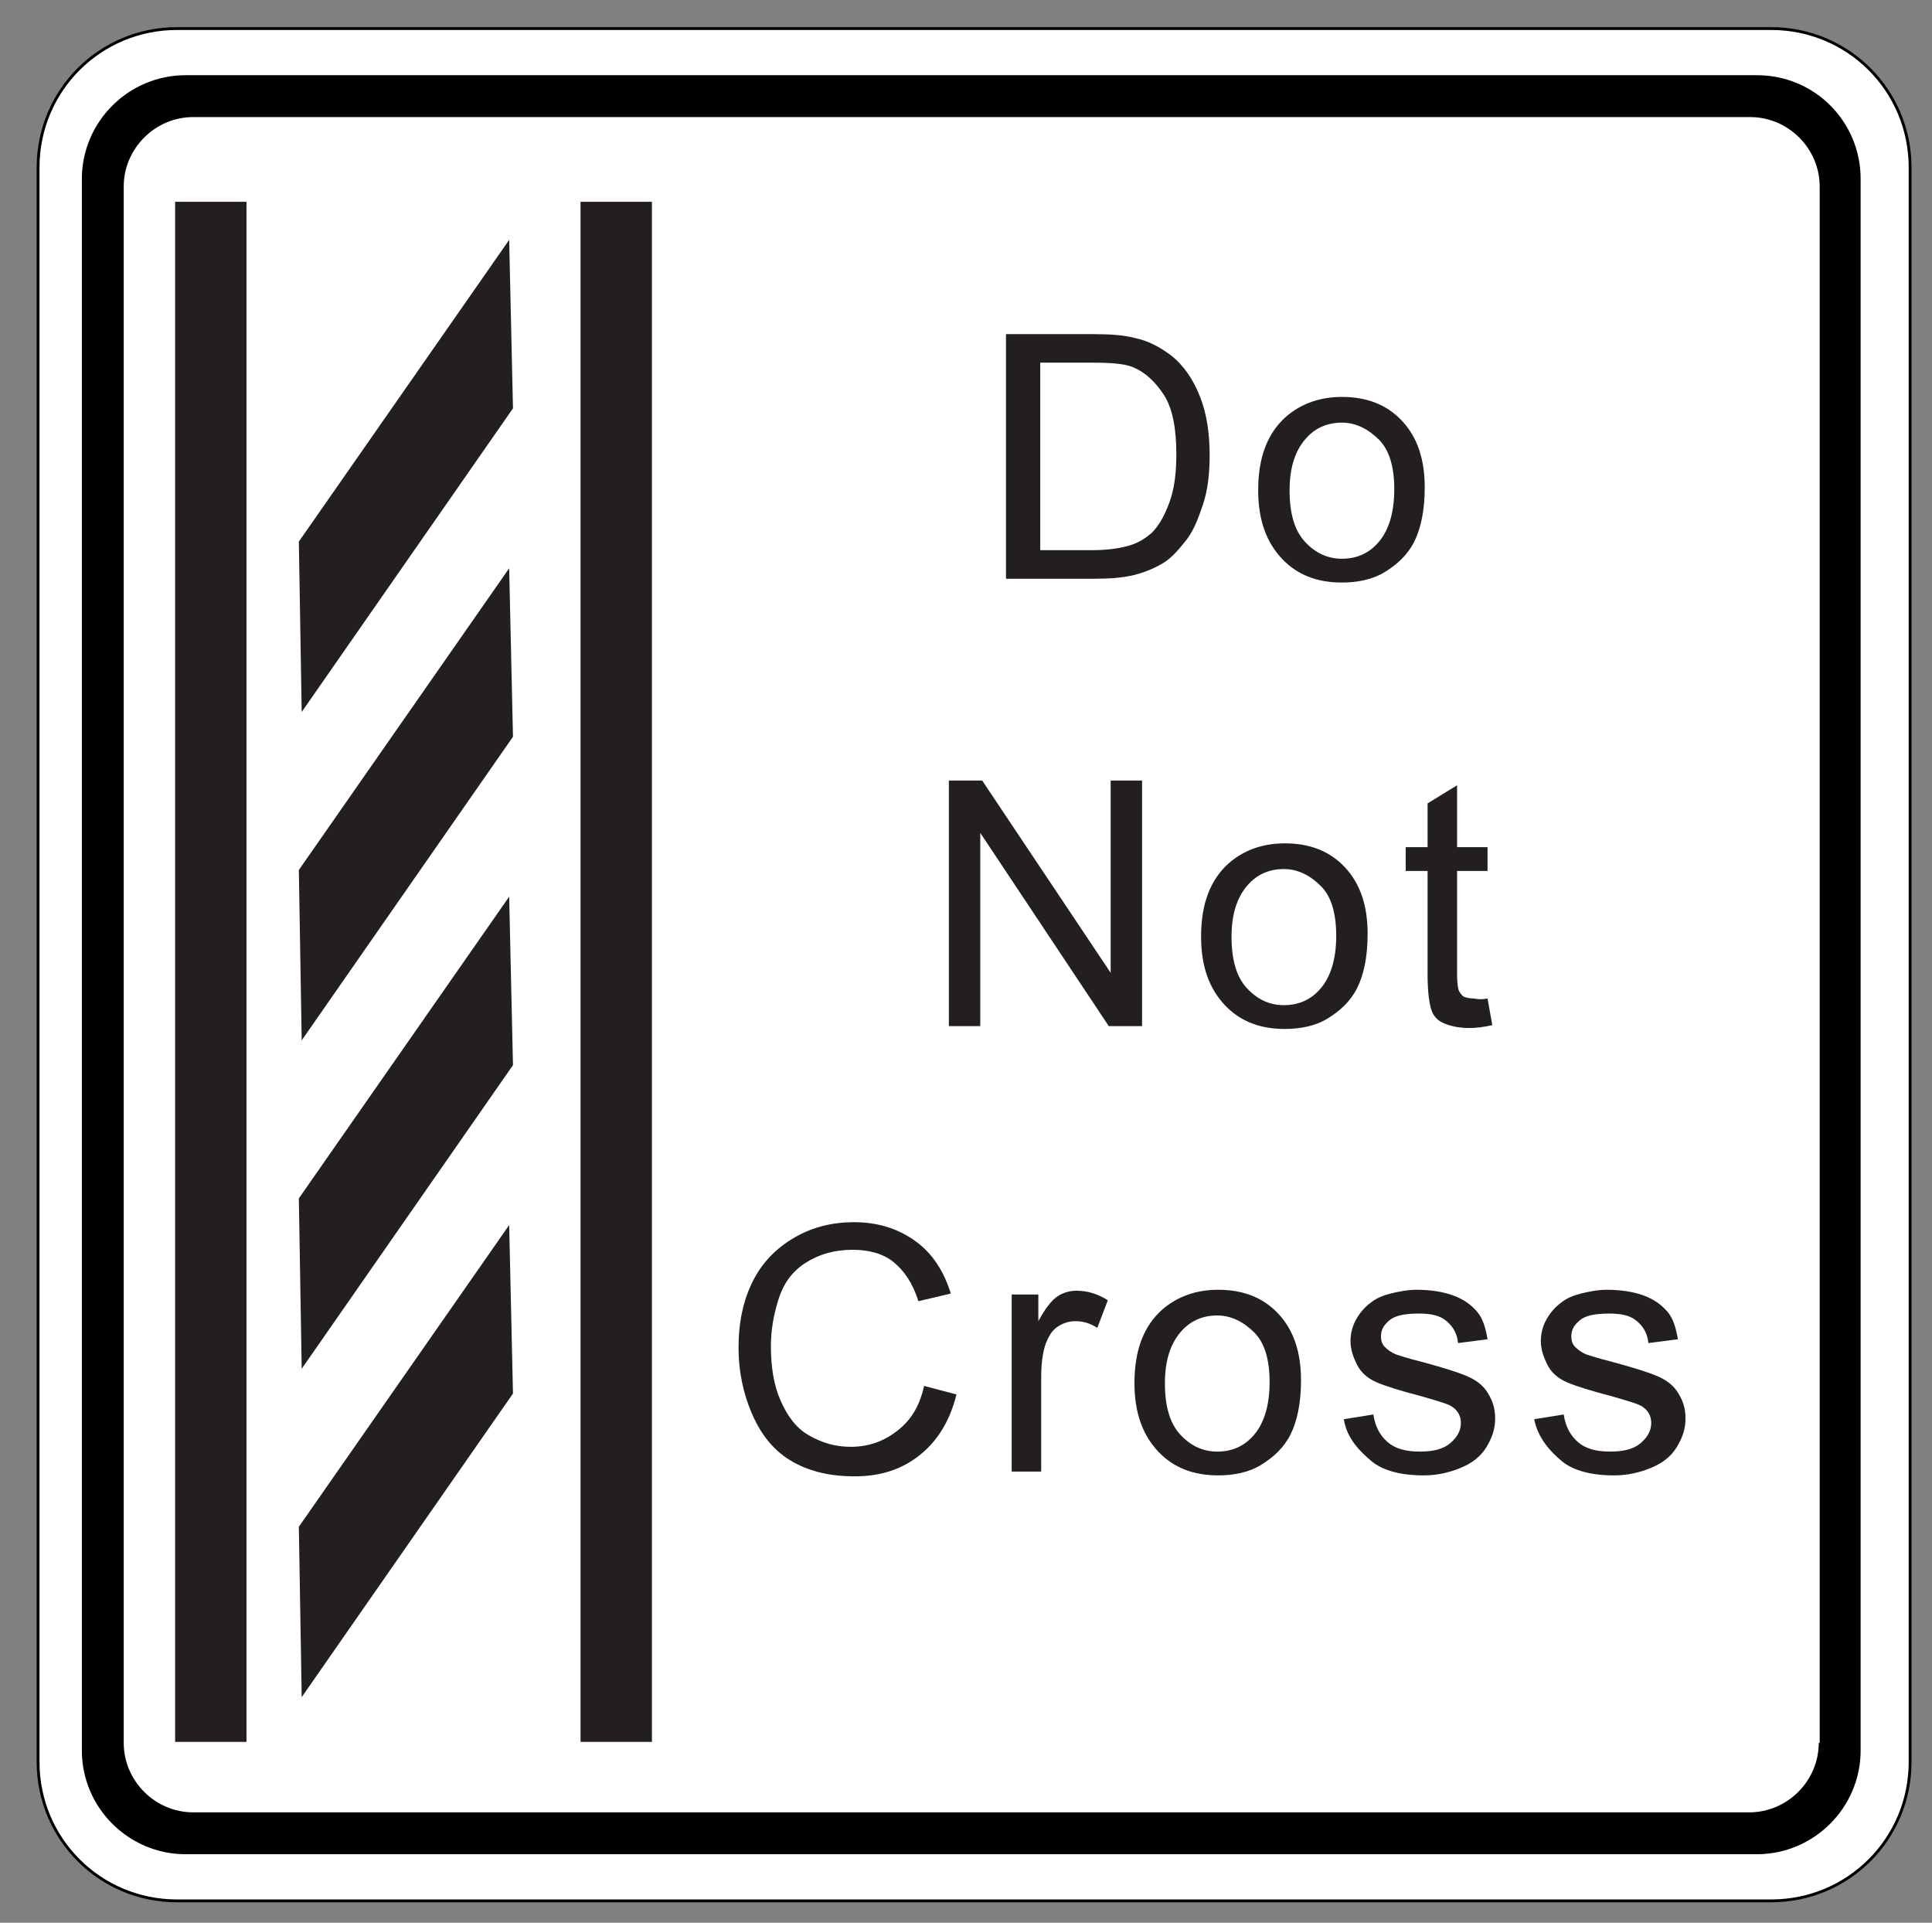 <?xml version="1.0" encoding="utf-8"?>
<!-- Generator: Adobe Illustrator 21.1.0, SVG Export Plug-In . SVG Version: 6.00 Build 0)  -->
<svg version="1.1" id="Layer_1" xmlns="http://www.w3.org/2000/svg" xmlns:xlink="http://www.w3.org/1999/xlink" x="0px" y="0px"
	 viewBox="0 0 203 202" style="enable-background:new 0 0 203 202;" xml:space="preserve">
<rect x="0" y="0" width="203" height="202" fill="#808080" stroke="none"/>
<style type="text/css">
	.st0{fill:#FFFFFF;stroke:#000000;stroke-width:0.299;}
	.st1{fill:#231F20;}
	.st2{fill:none;}
</style>
<g>
	<path class="st0" d="M200.7,185.1c0,8.1-6.5,14.6-14.6,14.6H18.6c-8.1,0-14.6-6.5-14.6-14.6V17.6C4,9.5,10.5,3,18.6,3h167.5
		c8.1,0,14.6,6.5,14.6,14.6V185.1z"/>
	<path d="M184.6,7.9H19.5c-6,0-10.9,4.9-10.9,10.9v165.1c0,6,4.9,10.9,10.9,10.9h165.1c6,0,10.9-4.9,10.9-10.9V18.8
		C195.5,12.8,190.7,7.9,184.6,7.9z M191.1,183.1c0,4-3.3,7.3-7.3,7.3H20.3c-4,0-7.3-3.3-7.3-7.3V19.6c0-4,3.3-7.3,7.3-7.3h163.6
		c4,0,7.3,3.3,7.3,7.3V183.1z"/>
</g>
<g>
	<rect x="18.4" y="21.2" class="st1" width="7.5" height="161.8"/>
	<rect x="61" y="21.2" class="st1" width="7.5" height="161.8"/>
	<polygon class="st1" points="53.9,42.9 31.7,74.8 31.4,56.9 53.5,25.2 	"/>
	<polygon class="st1" points="53.9,77.4 31.7,109.3 31.4,91.4 53.5,59.7 	"/>
	<polygon class="st1" points="53.9,111.9 31.7,143.8 31.4,125.9 53.5,94.2 	"/>
	<polygon class="st1" points="53.9,146.4 31.7,178.3 31.4,160.4 53.5,128.7 	"/>
</g>
<g>
	<rect x="75.7" y="35.1" class="st2" width="102.7" height="137.1"/>
	<path class="st1" d="M105.7,60.8V35.1h8.9c2,0,3.5,0.1,4.6,0.4c1.5,0.3,2.7,1,3.8,1.8c1.4,1.1,2.4,2.6,3.1,4.4s1,3.8,1,6.1
		c0,2-0.2,3.7-0.7,5.2s-1,2.8-1.8,3.8s-1.5,1.8-2.3,2.3s-1.9,1-3.1,1.3s-2.6,0.4-4.1,0.4H105.7z M109.2,57.8h5.5c1.7,0,3-0.2,4-0.5
		s1.7-0.8,2.3-1.3c0.8-0.8,1.4-1.9,1.9-3.3s0.7-3,0.7-5c0-2.7-0.4-4.8-1.3-6.2s-2-2.4-3.2-2.9c-0.9-0.4-2.4-0.5-4.4-0.5h-5.4V57.8z"
		/>
	<path class="st1" d="M132.2,51.5c0-3.5,1-6,2.9-7.7c1.6-1.4,3.6-2.1,5.9-2.1c2.6,0,4.7,0.8,6.3,2.5s2.4,4,2.4,7
		c0,2.4-0.4,4.3-1.1,5.7s-1.8,2.4-3.1,3.2s-2.9,1.1-4.5,1.1c-2.6,0-4.7-0.8-6.3-2.5S132.2,54.7,132.2,51.5z M135.5,51.5
		c0,2.4,0.5,4.2,1.6,5.4s2.4,1.8,3.9,1.8c1.6,0,2.9-0.6,3.9-1.8s1.6-3,1.6-5.5c0-2.3-0.5-4.1-1.6-5.2s-2.4-1.8-3.9-1.8
		c-1.6,0-2.9,0.6-3.9,1.8S135.5,49.1,135.5,51.5z"/>
	<path class="st1" d="M99.7,107.7V82h3.5l13.5,20.2V82h3.3v25.8h-3.5l-13.5-20.3v20.3H99.7z"/>
	<path class="st1" d="M126.2,98.4c0-3.5,1-6,2.9-7.7c1.6-1.4,3.6-2.1,5.9-2.1c2.6,0,4.7,0.8,6.3,2.5s2.4,4,2.4,7
		c0,2.4-0.4,4.3-1.1,5.7s-1.8,2.4-3.1,3.2s-2.9,1.1-4.5,1.1c-2.6,0-4.7-0.8-6.3-2.5S126.2,101.6,126.2,98.4z M129.4,98.4
		c0,2.4,0.5,4.2,1.6,5.4s2.4,1.8,3.9,1.8c1.6,0,2.9-0.6,3.9-1.8s1.6-3,1.6-5.5c0-2.3-0.5-4.1-1.6-5.2s-2.4-1.8-3.9-1.8
		c-1.6,0-2.9,0.6-3.9,1.8S129.4,96,129.4,98.4z"/>
	<path class="st1" d="M156.3,104.9l0.5,2.8c-0.9,0.2-1.7,0.3-2.4,0.3c-1.1,0-2-0.2-2.7-0.5s-1.1-0.8-1.3-1.4s-0.4-1.8-0.4-3.7V91.5
		h-2.3v-2.5h2.3v-4.6l3.1-1.9v6.5h3.2v2.5h-3.2v10.9c0,0.9,0.1,1.5,0.2,1.7s0.3,0.5,0.5,0.6s0.6,0.2,1.1,0.2
		C155.3,105,155.8,105,156.3,104.9z"/>
	<path class="st1" d="M97.1,145.6l3.4,0.9c-0.7,2.8-2,4.9-3.9,6.4s-4.1,2.2-6.8,2.2c-2.8,0-5-0.6-6.8-1.7s-3.1-2.8-4-4.9
		s-1.4-4.4-1.4-6.9c0-2.7,0.5-5,1.5-7s2.5-3.5,4.4-4.6s4-1.6,6.2-1.6c2.6,0,4.7,0.7,6.5,2s3,3.2,3.7,5.5l-3.4,0.8
		c-0.6-1.9-1.5-3.2-2.6-4.1s-2.6-1.3-4.3-1.3c-2,0-3.6,0.5-5,1.4s-2.3,2.2-2.8,3.8s-0.8,3.2-0.8,4.9c0,2.2,0.3,4.1,1,5.7
		s1.6,2.9,3,3.7s2.8,1.2,4.4,1.2c1.9,0,3.5-0.6,4.9-1.7S96.6,147.8,97.1,145.6z"/>
	<path class="st1" d="M106.3,154.6V136h2.8v2.8c0.7-1.3,1.4-2.2,2-2.6s1.3-0.6,2-0.6c1.1,0,2.2,0.3,3.3,1l-1.1,2.9
		c-0.8-0.5-1.5-0.7-2.3-0.7c-0.7,0-1.3,0.2-1.9,0.6s-0.9,1-1.2,1.7c-0.4,1.1-0.5,2.4-0.5,3.7v9.8H106.3z"/>
	<path class="st1" d="M119.2,145.3c0-3.5,1-6,2.9-7.7c1.6-1.4,3.6-2.1,5.9-2.1c2.6,0,4.7,0.8,6.3,2.5s2.4,4,2.4,7
		c0,2.4-0.4,4.3-1.1,5.7s-1.8,2.4-3.1,3.2s-2.9,1.1-4.5,1.1c-2.6,0-4.7-0.8-6.3-2.5S119.2,148.5,119.2,145.3z M122.4,145.3
		c0,2.4,0.5,4.2,1.6,5.4s2.4,1.8,3.9,1.8c1.6,0,2.9-0.6,3.9-1.8s1.6-3,1.6-5.5c0-2.3-0.5-4.1-1.6-5.2s-2.4-1.8-3.9-1.8
		c-1.6,0-2.9,0.6-3.9,1.8S122.4,142.9,122.4,145.3z"/>
	<path class="st1" d="M141.2,149.1l3.1-0.5c0.2,1.3,0.7,2.2,1.5,2.9s1.9,1,3.4,1c1.5,0,2.5-0.3,3.2-0.9s1.1-1.3,1.1-2.1
		c0-0.7-0.3-1.3-0.9-1.7c-0.4-0.3-1.5-0.6-3.2-1.1c-2.3-0.6-3.9-1.1-4.8-1.5s-1.6-1-2-1.8s-0.7-1.6-0.7-2.5c0-0.8,0.2-1.6,0.6-2.3
		s0.9-1.3,1.6-1.8c0.5-0.4,1.2-0.7,2-0.9s1.8-0.4,2.7-0.4c1.5,0,2.8,0.2,3.9,0.6s1.9,1,2.5,1.7s0.9,1.7,1.1,2.9l-3.1,0.4
		c-0.1-1-0.5-1.7-1.2-2.3s-1.6-0.8-2.9-0.8c-1.5,0-2.5,0.2-3.1,0.7s-0.9,1-0.9,1.7c0,0.4,0.1,0.8,0.4,1.1c0.3,0.3,0.7,0.6,1.2,0.8
		c0.3,0.1,1.2,0.4,2.8,0.8c2.2,0.6,3.8,1.1,4.7,1.5s1.6,0.9,2.1,1.7s0.8,1.6,0.8,2.7c0,1.1-0.3,2-0.9,3s-1.5,1.7-2.7,2.2
		s-2.5,0.8-3.9,0.8c-2.4,0-4.3-0.5-5.5-1.5S141.5,151.1,141.2,149.1z"/>
	<path class="st1" d="M161.2,149.1l3.1-0.5c0.2,1.3,0.7,2.2,1.5,2.9s1.9,1,3.4,1c1.5,0,2.5-0.3,3.2-0.9s1.1-1.3,1.1-2.1
		c0-0.7-0.3-1.3-0.9-1.7c-0.4-0.3-1.5-0.6-3.2-1.1c-2.3-0.6-3.9-1.1-4.8-1.5s-1.6-1-2-1.8s-0.7-1.6-0.7-2.5c0-0.8,0.2-1.6,0.6-2.3
		s0.9-1.3,1.6-1.8c0.5-0.4,1.2-0.7,2-0.9s1.8-0.4,2.7-0.4c1.5,0,2.8,0.2,3.9,0.6s1.9,1,2.5,1.7s0.9,1.7,1.1,2.9l-3.1,0.4
		c-0.1-1-0.5-1.7-1.2-2.3s-1.6-0.8-2.9-0.8c-1.5,0-2.5,0.2-3.1,0.7s-0.9,1-0.9,1.7c0,0.4,0.1,0.8,0.4,1.1c0.3,0.3,0.7,0.6,1.2,0.8
		c0.3,0.1,1.2,0.4,2.8,0.8c2.2,0.6,3.8,1.1,4.7,1.5s1.6,0.9,2.1,1.7s0.8,1.6,0.8,2.7c0,1.1-0.3,2-0.9,3s-1.5,1.7-2.7,2.2
		s-2.5,0.8-3.9,0.8c-2.4,0-4.3-0.5-5.5-1.5S161.6,151.1,161.2,149.1z"/>
</g>
</svg>
